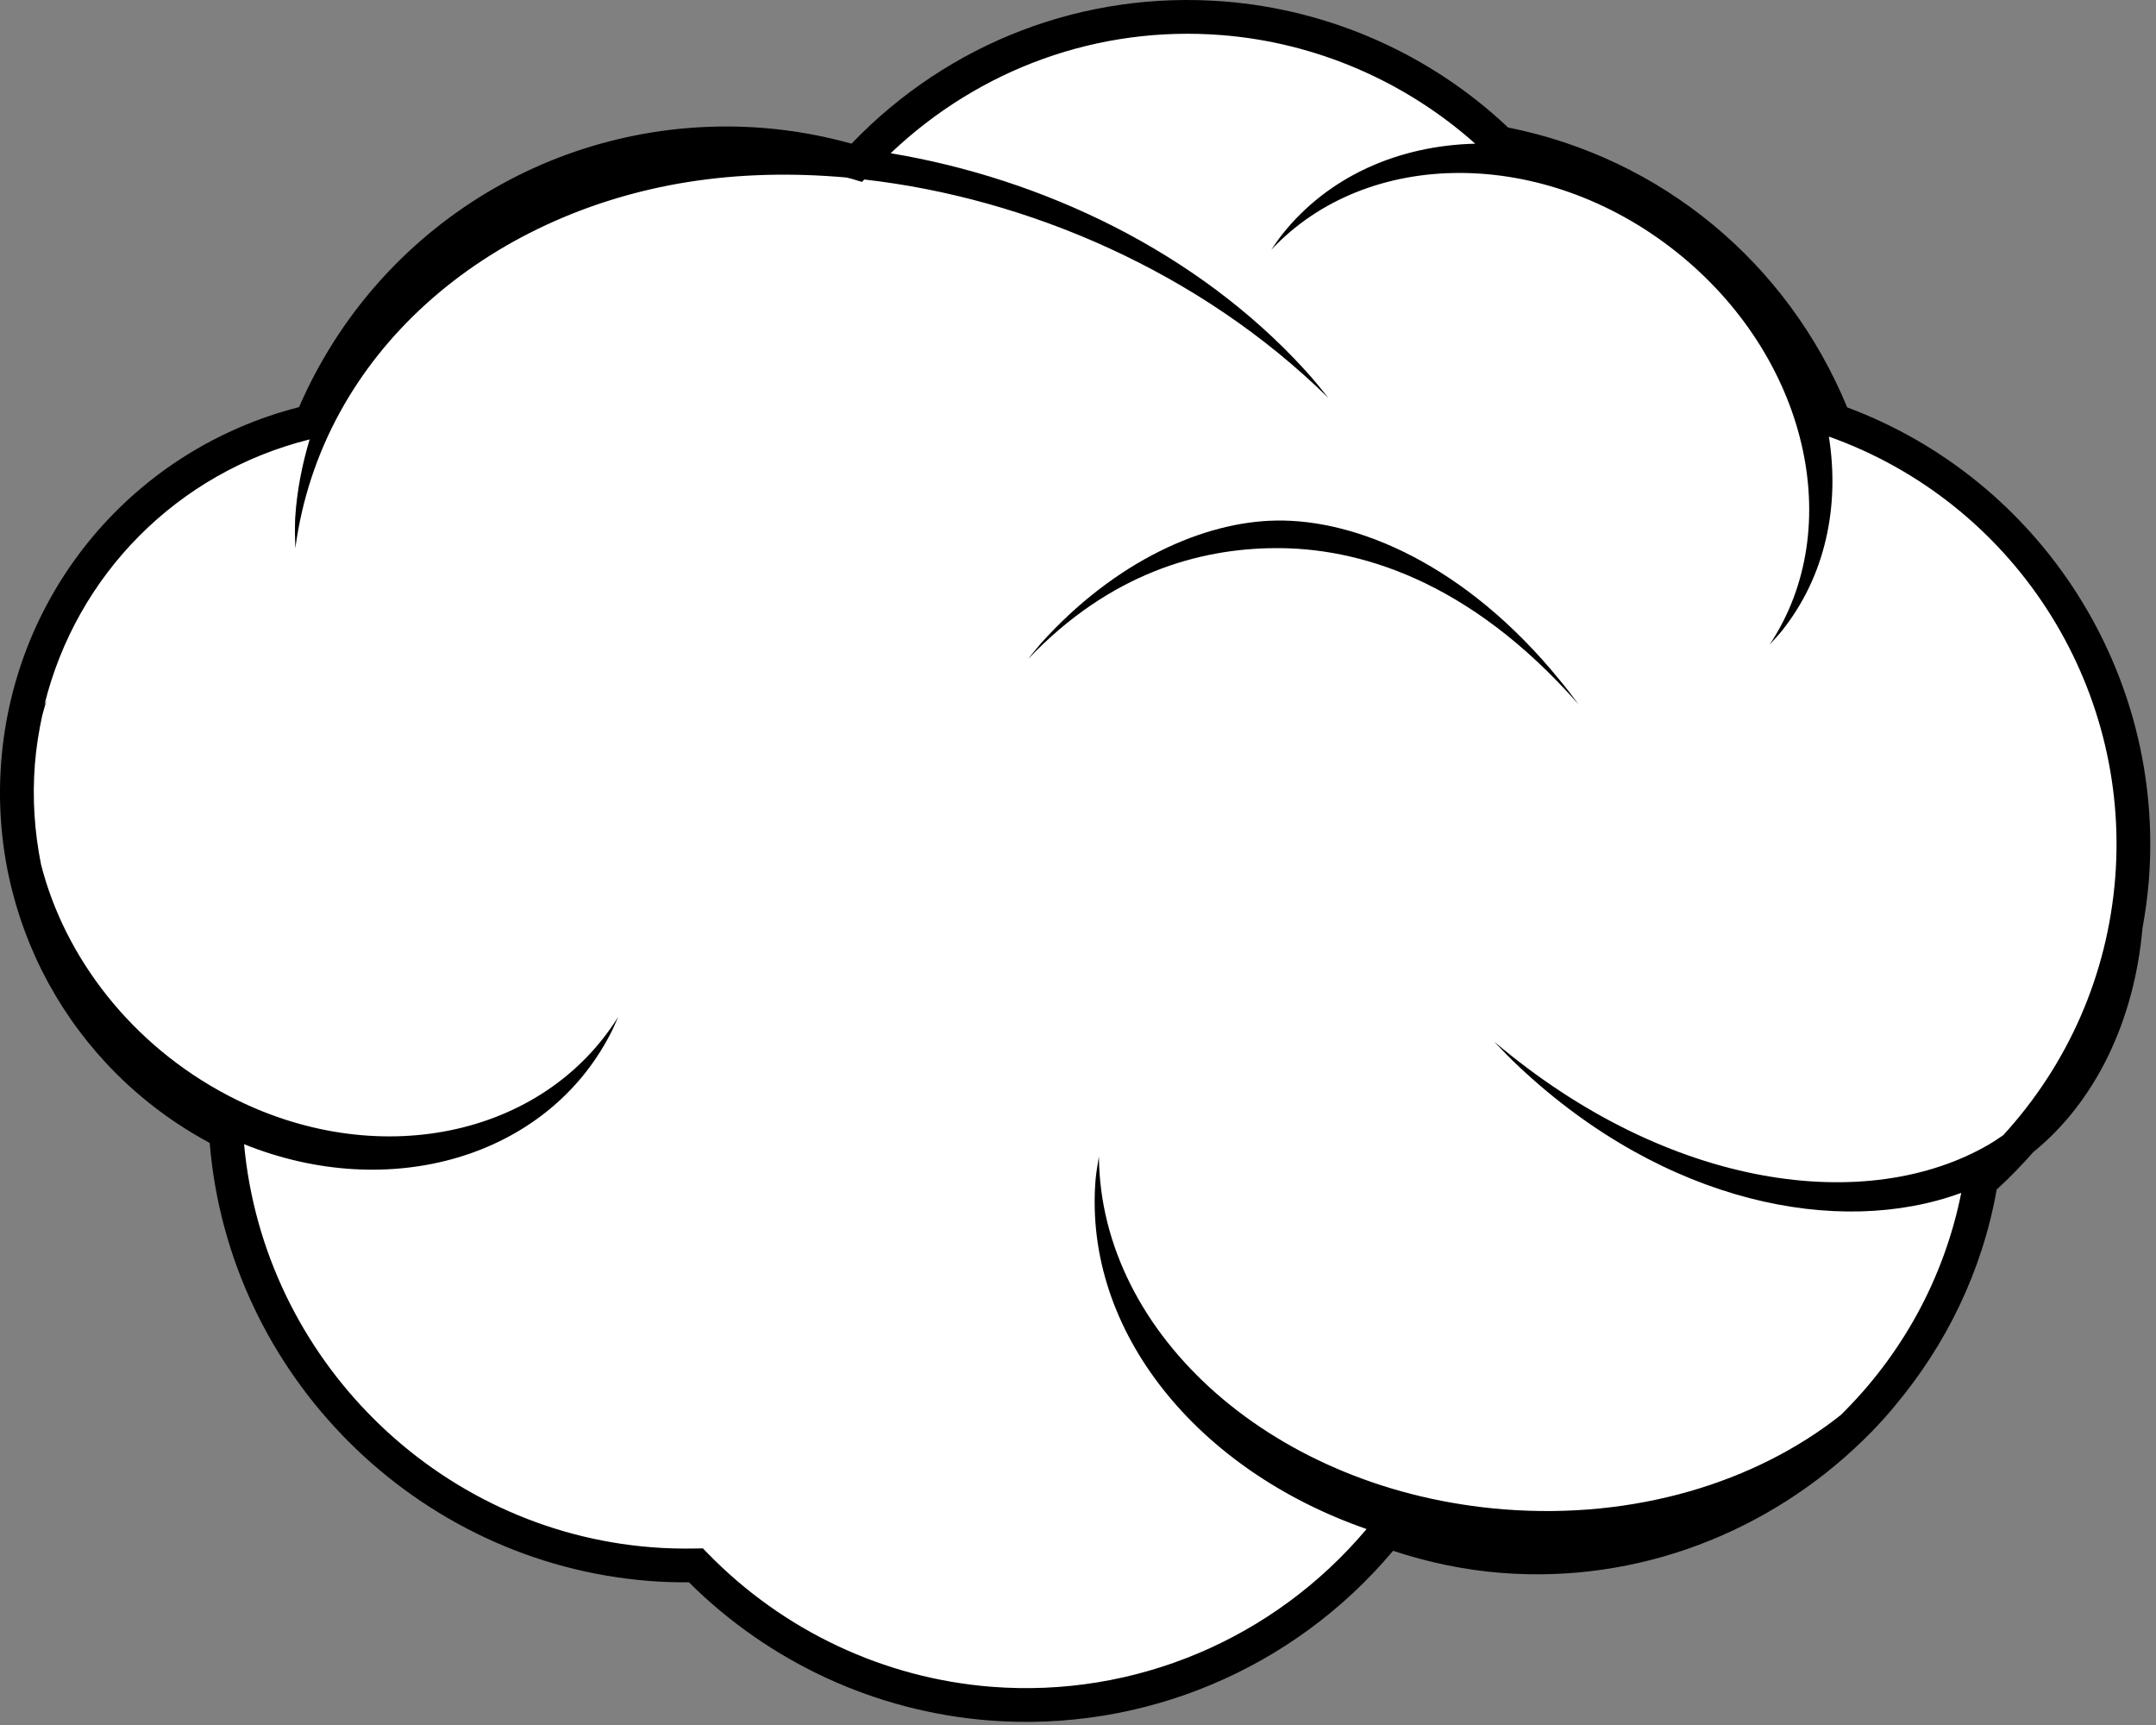 <?xml version="1.0" encoding="UTF-8"?>
<svg width="160px" height="128px" viewBox="0 0 160 128" version="1.1" xmlns="http://www.w3.org/2000/svg" xmlns:xlink="http://www.w3.org/1999/xlink">
    <rect x="0" y="0" width="160" height="128" fill="#808080" stroke="none"/>
    <!-- Generator: Sketch 44.1 (41455) - http://www.bohemiancoding.com/sketch -->
    <title>Page 1</title>
    <desc>Created with Sketch.</desc>
    <defs></defs>
    <g id="Page-1" stroke="none" stroke-width="1" fill="none" fill-rule="evenodd">
        <g id="Superhero-LP-Copy" transform="translate(-715, -2134)">
            <g id="Group-7" transform="translate(-1, 1920)">
                <g id="Group-17" transform="translate(716, 42)">
                    <g id="Page-1" transform="translate(0, 171)">
                        <path d="M158.22,66.242 C159.432,50.867 150.005,37.137 136.128,32.212 C132.021,21.781 122.816,13.789 111.316,11.617 C105.945,6.423 98.801,2.99 90.76,2.357 C80.125,1.517 70.282,5.783 63.58,13.076 C61.335,12.4 58.992,11.935 56.557,11.742 C41.759,10.576 28.471,19.262 23.1,32.277 C11.426,34.998 2.334,45 1.342,57.586 C0.413,69.353 6.842,79.994 16.76,85.021 C17.796,101.803 31.011,115.701 48.25,117.059 C49.393,117.15 50.523,117.174 51.646,117.154 C57.243,122.895 64.845,126.728 73.463,127.409 C85.244,128.338 96.104,123.198 102.964,114.611 C105.662,115.571 108.513,116.23 111.503,116.466 C128.927,117.842 144.248,105.564 147.016,88.622 C153.288,83.092 157.512,75.234 158.22,66.242" id="Fill-1" fill="#FFFFFF"></path>
                        <path d="M73.561,126.162 C65.611,125.534 58.144,122.024 52.541,116.281 L52.164,115.894 L51.624,115.903 C50.541,115.924 49.45,115.898 48.349,115.81 C32.382,114.553 19.566,101.767 18.113,85.902 C28.89,90.254 40.525,86.916 45.282,77.748 C45.51,77.324 45.684,76.885 45.877,76.455 C40.312,85.389 27.873,88.019 16.925,82.289 C9.806,78.564 4.821,72.099 3.05,65.167 C2.562,62.748 2.388,60.235 2.591,57.685 C2.687,56.463 2.88,55.271 3.132,54.099 C3.24,53.728 3.329,53.349 3.461,52.982 C3.408,53.086 3.357,53.187 3.3,53.287 C5.673,43.669 13.143,36.058 22.98,33.605 C22.416,35.476 22.032,37.427 21.904,39.462 C21.877,40.199 21.887,40.939 21.916,41.682 C23.863,27.162 36.185,16.863 51.063,14.505 C54.773,13.914 58.739,13.808 62.8,14.17 C62.94,14.209 63.081,14.23 63.221,14.273 L63.969,14.499 L64.136,14.319 C76.249,15.69 89.07,21.172 98.588,30.535 C98.014,29.831 97.502,29.17 96.846,28.463 C88.829,19.674 77.374,14.25 66.096,12.371 C72.709,6.088 81.522,2.884 90.662,3.605 C97.647,4.156 104.269,7.019 109.481,11.662 C103.826,11.799 98.59,14.057 95.145,18.408 C94.853,18.771 94.603,19.159 94.34,19.539 C101.451,11.945 114.535,11.883 124.344,19.643 C134.155,27.411 137.095,40.168 131.329,48.828 C131.645,48.48 131.964,48.152 132.257,47.785 C135.477,43.721 136.541,38.562 135.724,33.396 C149.374,38.25 158.109,51.713 156.972,66.143 C156.405,73.317 153.481,79.974 148.666,85.232 C148.321,85.467 147.976,85.705 147.618,85.914 C138.643,91.15 123.906,89.328 110.882,78.289 C111.501,78.939 112.059,79.533 112.746,80.169 C123.562,90.318 136.492,92.848 145.548,89.514 C144.257,95.951 141.058,101.625 136.601,106.004 C130.31,110.988 121.341,113.766 111.603,112.998 C94.666,111.663 81.659,100.129 81.552,86.82 C81.459,87.402 81.349,87.984 81.3,88.58 C80.413,99.844 88.9,110.111 101.416,114.459 C94.547,122.619 84.216,127.002 73.561,126.162 M159.468,66.342 C160.679,50.967 151.496,36.611 137.082,31.227 C132.637,20.453 123.287,12.732 111.915,10.459 C106.192,5.046 98.73,1.73 90.859,1.109 C80.46,0.289 70.424,4.127 63.193,11.66 C61.023,11.057 58.828,10.668 56.657,10.495 C41.852,9.328 28.084,17.631 22.194,31.209 C9.94,34.341 1.091,44.824 0.092,57.486 C-0.833,69.217 5.223,80.258 15.562,85.808 C16.974,103.032 30.863,116.945 48.153,118.308 C49.111,118.385 50.089,118.418 51.127,118.412 C57.111,124.365 64.987,127.996 73.365,128.658 C84.838,129.562 95.995,124.868 103.382,116.074 C106.044,116.953 108.739,117.504 111.406,117.713 C121.629,118.52 131.305,114.647 138.25,107.883 C138.618,107.53 138.972,107.168 139.317,106.801 C139.674,106.422 140.019,106.033 140.358,105.639 C140.451,105.527 140.542,105.42 140.63,105.307 C144.405,100.809 147.101,95.349 148.178,89.264 C149.142,88.39 150.036,87.457 150.888,86.494 C155.423,82.816 158.381,76.879 158.998,69.865 C159.209,68.705 159.374,67.53 159.468,66.342" id="Fill-3" fill="#000000"></path>
                        <path d="M117.141,53.261 C116.667,52.616 116.25,52.066 115.739,51.454 C108.757,42.882 100.674,39.527 94.721,39.627 C89.333,39.702 82.738,42.638 77.255,48.732 C76.942,49.111 76.604,49.493 76.305,49.894 C82.408,43.486 89.078,41.713 94.577,41.673 C100.677,41.615 108.969,43.959 117.141,53.261" id="Fill-6" fill="#000000"></path>
                    </g>
                </g>
            </g>
        </g>
    </g>
</svg>